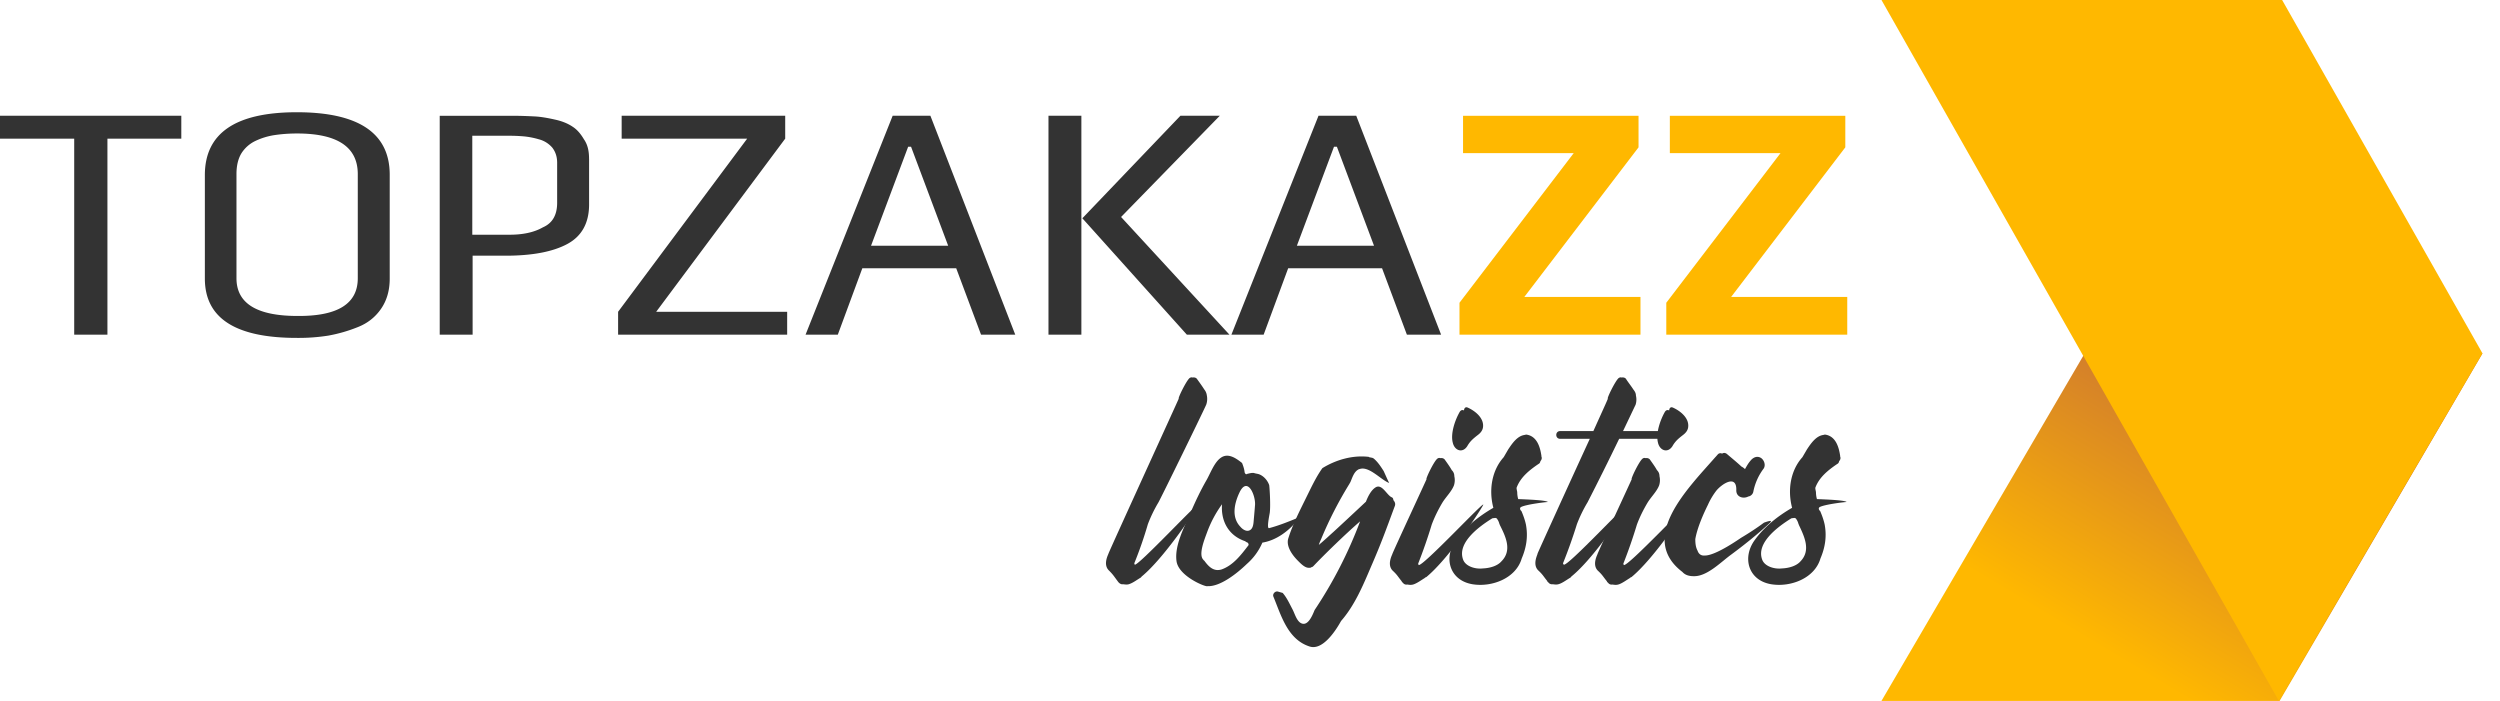 <svg width="107" height="30" viewBox="0 0 107 30" fill="none" xmlns="http://www.w3.org/2000/svg"><path d="M7.76 5.934H4.598v8.39H3.176v-8.39H0v-.98h7.76v.98zm8.92 1.546v4.443c0 .51-.125.938-.373 1.297-.249.359-.58.62-1.008.786a6.4 6.4 0 0 1-1.257.36 8.15 8.15 0 0 1-1.339.096c-2.623 0-3.935-.842-3.935-2.54V7.494c0-1.794 1.312-2.69 3.935-2.69 2.651 0 3.977.896 3.977 2.676zm-1.367 4.429V7.452c0-1.16-.87-1.739-2.596-1.739-.373 0-.69.028-.967.069a2.92 2.92 0 0 0-.814.248 1.438 1.438 0 0 0-.608.539c-.138.234-.207.524-.207.883v4.457c0 1.076.87 1.614 2.61 1.614 1.726.014 2.582-.524 2.582-1.614zm9.9-5.106V8.75c0 .8-.318 1.366-.94 1.697-.62.332-1.504.497-2.636.497h-1.409v3.38H18.82V4.955h3.065c.387 0 .718.014.994.028.276.013.58.069.884.138.317.069.566.18.746.303.193.124.345.304.483.538.165.235.22.511.22.842zM23.846 8.68V6.969c0-.262-.07-.47-.207-.649a1.13 1.13 0 0 0-.58-.359 3.392 3.392 0 0 0-.635-.124 7.399 7.399 0 0 0-.636-.027h-1.574v4.236h1.602c.552 0 1.036-.096 1.422-.317.415-.18.608-.538.608-1.049zm9.831 5.644h-7.222v-.98l5.524-7.41h-5.372v-.98h7v.98l-5.522 7.41h5.606v.98h-.014zm9.776 0h-1.464l-1.063-2.843h-4.018l-1.05 2.843h-1.38l3.728-9.37h1.615l3.632 9.37zm-2.872-3.809L38.993 6.28h-.124l-1.588 4.236h3.3zm5.702 3.809h-1.408v-9.37h1.408v9.37zm6.338 0h-1.823l-4.473-4.982 4.197-4.388h1.685l-4.225 4.333 4.639 5.037zm9.058 0h-1.464l-1.063-2.843h-4.018l-1.05 2.843h-1.38l3.728-9.37h1.615l3.632 9.37zm-2.872-3.809L57.219 6.28h-.124l-1.588 4.236h3.3z" fill="#333"/><path d="M70.212 14.324h-7.746v-1.366l4.888-6.403h-4.736v-1.6h7.511v1.351l-4.888 6.403h4.971v1.615zm8.851 0h-7.746v-1.366l4.888-6.403h-4.736v-1.6h7.51v1.351l-4.887 6.403h4.97v1.615z" fill="#FFB800"/><path d="M51.296 21.596c-.18.345-1.505 2.318-2.43 3.077-.014.014-.028.042-.056.056-.138.082-.304.207-.456.262-.096.041-.179.027-.29.014-.055.013-.124-.014-.179-.07l-.014-.013-.041-.055c-.166-.221-.18-.263-.373-.456-.262-.262-.014-.69-.014-.717.083-.221 3.024-6.652 3.01-6.638-.055.014.304-.731.456-.87.055-.04.097-.04.138-.027.055-.014.138 0 .18.055.11.152.22.304.317.456a.506.506 0 0 1 .11.262.747.747 0 0 1-.027.386c-.11.262-1.906 3.933-2.044 4.181a5.89 5.89 0 0 0-.455.939 17.001 17.001 0 0 1-.58 1.67c0 .013.014.041.014.055.069.165 2.94-2.926 2.734-2.567z" fill="#333"/><path d="M54.03 23.224a2.542 2.542 0 0 1-.663.911c-.428.414-1.146.98-1.685.952-.055.056-1.229-.414-1.326-1.062-.096-.676.332-1.463.594-2.07.207-.483.428-.952.69-1.408.166-.29.332-.759.608-.952.304-.22.635 0 .912.221.055.138.096.262.11.4.014.042.055.11.097.07.11-.028.22-.056.303-.042.07.027.139.027.221.055.18.069.346.235.428.455.014.014.07.842.028 1.187-.028.166-.138.69-.028.663.415-.11.829-.276 1.23-.442.027.014.027.055-.015.097-.372.469-.91.869-1.505.965zm-.663-.013c-.014 0-.083-.055-.097-.055-.704-.249-1.022-.87-.967-1.574a4.915 4.915 0 0 0-.635 1.187c-.11.304-.386.966-.165 1.187.013.014.013.027.041.041.18.249.4.483.746.373.497-.18.828-.621 1.146-1.035.014-.041-.014-.11-.07-.124zm-.346-2.07c-.207.469-.303 1.02.07 1.407.082.097.22.194.345.166.18-.041.207-.248.22-.4 0-.014.042-.456.056-.663.055-.414-.332-1.352-.69-.51z" fill="#333"/><path d="M59.69 21.679c-.372 1.007-.58 1.587-1.007 2.567-.346.814-.705 1.67-1.285 2.332-.29.524-.828 1.27-1.353 1.09-.939-.304-1.215-1.339-1.546-2.139-.042-.124.096-.248.207-.207l.193.055c.18.207.29.456.414.69.097.18.166.456.332.58.317.22.525-.304.621-.538a18.587 18.587 0 0 0 1.947-3.795c-.594.51-1.56 1.449-1.988 1.904-.028.028-.055.055-.097.055-.014.028-.055.028-.096.028-.18.014-.36-.18-.484-.304-.193-.193-.51-.58-.414-.938.193-.621.497-1.2.787-1.794.193-.386.4-.842.677-1.228.58-.359 1.297-.566 1.988-.483l.014.014.138.027.055.028c.18.152.304.345.428.538.083.18.152.345.235.51-.345-.124-.87-.745-1.27-.593-.014 0-.028 0-.042.014-.193.097-.262.345-.345.538l-.055.097a16.674 16.674 0 0 0-1.188 2.318c-.041.097-.083.18-.11.276.22-.18.497-.442.607-.538.138-.124.94-.87 1.409-1.311.096-.248.234-.51.428-.621.262-.138.455.317.663.428.055.014.082.069.082.124.083.097.097.18.056.276zm1.285 3.063c-.138.083-.304.207-.456.263-.11.041-.193.027-.29.013a.18.18 0 0 1-.18-.069l-.013-.013c-.014-.014-.042-.028-.042-.056-.18-.22-.18-.262-.386-.455-.263-.262-.014-.69-.014-.718.083-.22 1.477-3.215 1.463-3.201-.055.014.304-.745.456-.87a.132.132 0 0 1 .138-.027.19.19 0 0 1 .18.055c.096.138.22.304.303.456.07.069.111.151.111.262a.74.74 0 0 1-.014.386c-.096.262-.345.497-.497.745-.18.304-.331.607-.456.939a21.573 21.573 0 0 1-.58 1.67c0 .013.014.04.014.055.097.179 2.969-2.912 2.762-2.553-.18.345-1.505 2.318-2.43 3.077-.014 0-.042.014-.07.041zm1.2-5.81c-.096-.4.111-.979.305-1.31.055-.083.124-.083.18-.055 0-.083.055-.166.151-.125.29.125.704.428.663.828-.014.152-.11.263-.221.346-.193.151-.331.262-.456.482-.207.318-.552.18-.621-.165z" fill="#333"/><path d="M65.31 22.452c.097.524.014.993-.18 1.449-.248.855-1.283 1.242-2.112 1.104-.98-.166-1.256-1.146-.69-1.905.4-.552.966-1.007 1.588-1.366-.207-.786-.055-1.614.442-2.166l.193-.332c.166-.248.386-.58.704-.62 0-.014.014 0 .014 0 .014-.014.041-.014.069-.014.442.069.58.524.635.91v.028c.028.055.014.138-.041.193-.014.055-.028.097-.083.124-.387.263-.773.566-.94 1.022 0 .055.015.11.028.179 0 .097.014.207.042.303.317.014 1.187.042 1.27.125-.22.014-.925.11-1.132.207-.097.041-.055.138 0 .18.083.192.152.386.193.579zm-1.118.013c0-.013 0-.013-.014-.027a.634.634 0 0 0-.096-.22c-.028-.056-.097-.056-.139-.042-.027 0-.055 0-.082.014-.511.317-1.505 1.02-1.243 1.752.096.29.51.428.856.386.304-.013.621-.11.787-.303.47-.47.18-1.063-.07-1.56z" fill="#333"/><path d="M69.687 21.596c-.18.345-1.49 2.319-2.43 3.077-.014.014-.027.042-.055.056-.138.082-.304.207-.456.262-.11.041-.193.027-.29.014a.19.19 0 0 1-.18-.07l-.013-.013c-.014-.014-.041-.028-.041-.055-.18-.221-.18-.263-.387-.456-.262-.262-.014-.69-.028-.717.056-.138 1.353-2.995 2.237-4.913h-1.27c-.221 0-.221-.331 0-.331h1.422c.373-.828.635-1.394.621-1.394-.055.014.304-.731.456-.87.055-.04.097-.04.138-.027.055-.014.138 0 .18.055.096.152.22.304.317.456.055.069.11.151.11.262a.74.74 0 0 1-.013.386l-.539 1.132h1.92c.207 0 .207.331 0 .331H69.3a126.863 126.863 0 0 1-1.353 2.719 5.89 5.89 0 0 0-.456.938 21.82 21.82 0 0 1-.594 1.67c0 .013.014.041.028.055.11.165 2.968-2.926 2.761-2.567z" fill="#333"/><path d="M69.756 24.742c-.138.083-.303.207-.455.263-.11.041-.194.027-.29.013a.18.18 0 0 1-.18-.069l-.014-.013c-.013-.014-.041-.028-.041-.056-.18-.22-.18-.262-.387-.455-.262-.262-.013-.69-.013-.718.082-.22 1.477-3.215 1.463-3.201-.055.014.304-.745.456-.87a.132.132 0 0 1 .138-.027.19.19 0 0 1 .18.055c.096.138.22.304.303.456.07.069.11.151.11.262a.739.739 0 0 1-.013.386c-.097.262-.345.497-.497.745-.18.304-.332.607-.456.939a21.616 21.616 0 0 1-.58 1.67c0 .013.014.04.014.055.097.179 2.969-2.912 2.761-2.553-.179.345-1.504 2.318-2.43 3.077-.013 0-.041.014-.069.041zm1.202-5.81c-.097-.4.11-.979.303-1.31.056-.083.125-.083.18-.055 0-.083.055-.166.152-.125.29.125.704.428.662.828-.013.152-.11.263-.22.346-.194.151-.332.262-.456.482-.207.318-.552.18-.621-.165z" fill="#333"/><path d="M75.763 22.369c-.539.497-1.105.952-1.685 1.38-.414.303-.966.87-1.505.91-.262.014-.442-.04-.566-.179-1.92-1.463.262-3.601 1.408-4.912l.014-.014.097-.11a.15.15 0 0 1 .18-.028c.055-.042.138-.042.206.014.208.179.415.345.622.538.055.027.11.069.152.11.069-.124.138-.248.234-.359.11-.138.277-.22.442-.124.138.083.221.304.125.456a2.42 2.42 0 0 0-.442.98.262.262 0 0 1-.221.22c-.207.11-.511.028-.511-.262.028-.704-.621-.276-.856.014a3.01 3.01 0 0 0-.36.607c-.192.386-.455.98-.538 1.463 0 .165.014.345.097.497.055.165.18.22.304.206.47.014 1.532-.745 1.56-.759.345-.206.663-.413.98-.648.235-.083.36-.11.263 0z" fill="#333"/><path d="M78.096 22.452c.097.524.014.993-.18 1.449-.248.855-1.283 1.242-2.112 1.104-.98-.166-1.256-1.146-.69-1.905.4-.552.966-1.007 1.588-1.366-.207-.786-.056-1.614.441-2.166l.194-.332c.165-.248.386-.58.704-.62 0-.014.014 0 .014 0 .014-.014.041-.014.069-.014.442.069.58.524.635.91v.028c.028.055.014.138-.041.193-.014.055-.028.097-.083.124-.387.263-.774.566-.94 1.022 0 .055.015.11.028.179 0 .097.014.207.042.303.317.014 1.187.042 1.27.125-.22.014-.925.11-1.132.207-.097.041-.055.138 0 .18.083.192.152.386.193.579zm-1.104.013c0-.013 0-.013-.014-.027a.636.636 0 0 0-.097-.22c-.028-.056-.097-.056-.138-.042-.028 0-.055 0-.083.014-.51.317-1.505 1.02-1.242 1.752.096.29.51.428.856.386.303-.013.62-.11.787-.303.455-.47.165-1.063-.07-1.56z" fill="#333"/><path d="M106.25 15.124H89.225L80.526 30h17.04l8.684-14.876z" fill="url(#a)"/><path d="M106.25 15.124L97.537 30 80.527 0h17.148l8.575 15.124z" fill="#FFB800"/><defs><linearGradient id="a" x1="90.2" y1="27.894" x2="100.801" y2="10.176" gradientUnits="userSpaceOnUse"><stop stop-color="#FFB800"/><stop offset=".617" stop-color="#CA7334"/></linearGradient></defs></svg>